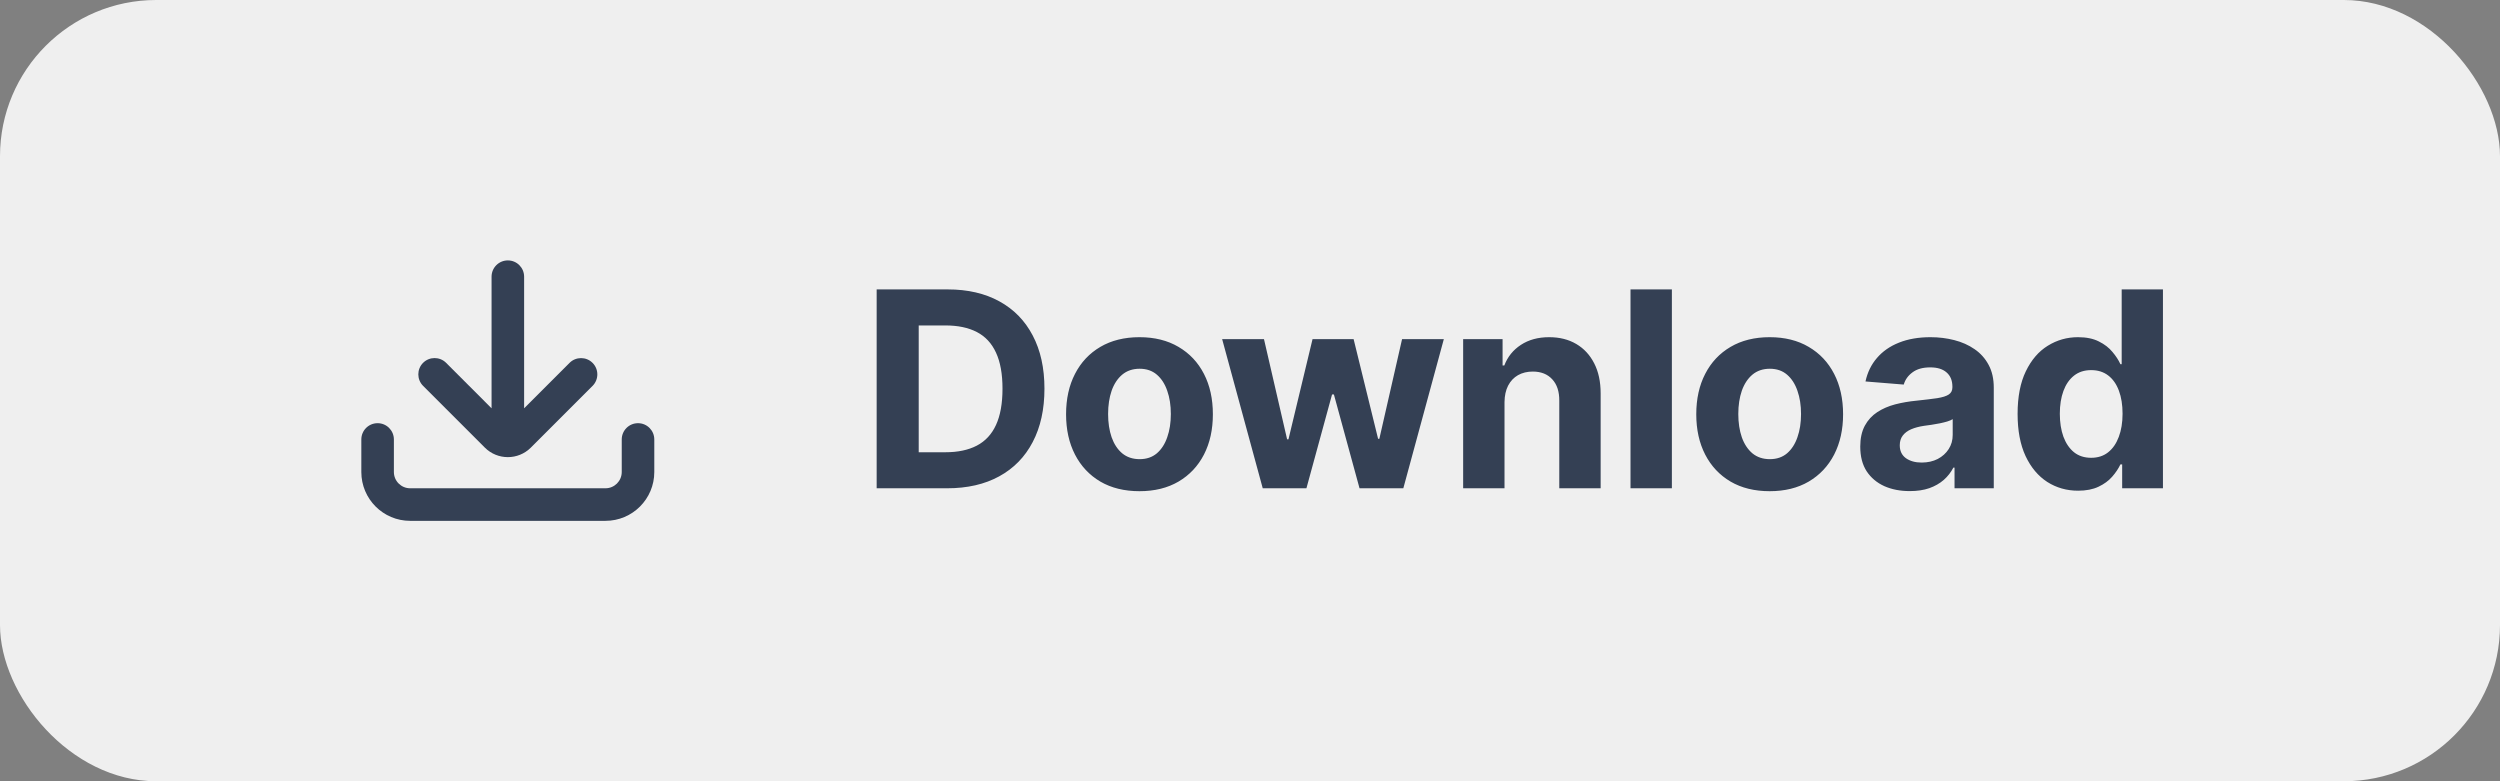 <svg width="128" height="40" viewBox="0 0 128 40" fill="none" xmlns="http://www.w3.org/2000/svg">
<rect x="0" y="0" width="128" height="40" fill="#808080" stroke="none"/>
<rect width="128" height="40" rx="8" fill="#EFEFEF"/>
<path fill-rule="evenodd" clip-rule="evenodd" d="M26.835 14.166C26.835 13.706 26.462 13.333 26.002 13.333C25.541 13.333 25.168 13.706 25.168 14.166V20.905L22.841 18.577C22.515 18.252 21.988 18.252 21.662 18.577C21.337 18.903 21.337 19.43 21.662 19.756L24.823 22.917C25.474 23.568 26.529 23.568 27.18 22.917L30.339 19.758C30.665 19.432 30.665 18.904 30.339 18.579C30.014 18.254 29.486 18.254 29.161 18.579L26.835 20.905V14.166Z" fill="#344054"/>
<path fill-rule="evenodd" clip-rule="evenodd" d="M19.333 21.667C19.794 21.667 20.167 22.04 20.167 22.5V24.167C20.167 24.627 20.54 25 21 25H31C31.46 25 31.833 24.627 31.833 24.167V22.5C31.833 22.04 32.206 21.667 32.667 21.667C33.127 21.667 33.5 22.04 33.5 22.5V24.167C33.5 25.547 32.381 26.667 31 26.667H21C19.619 26.667 18.5 25.547 18.5 24.167V22.5C18.5 22.04 18.873 21.667 19.333 21.667Z" fill="#344054"/>
<path d="M48.494 25H44.885V14.818H48.524C49.548 14.818 50.43 15.022 51.169 15.43C51.908 15.834 52.477 16.416 52.874 17.175C53.275 17.934 53.476 18.842 53.476 19.899C53.476 20.96 53.275 21.871 52.874 22.634C52.477 23.396 51.905 23.981 51.159 24.389C50.417 24.796 49.528 25 48.494 25ZM47.038 23.155H48.405C49.041 23.155 49.577 23.043 50.011 22.817C50.448 22.589 50.776 22.236 50.995 21.759C51.217 21.278 51.328 20.658 51.328 19.899C51.328 19.147 51.217 18.532 50.995 18.055C50.776 17.577 50.45 17.226 50.016 17.001C49.581 16.775 49.046 16.663 48.41 16.663H47.038V23.155ZM58.341 25.149C57.569 25.149 56.901 24.985 56.337 24.657C55.777 24.326 55.345 23.865 55.04 23.275C54.735 22.682 54.583 21.994 54.583 21.212C54.583 20.423 54.735 19.733 55.04 19.143C55.345 18.55 55.777 18.09 56.337 17.761C56.901 17.43 57.569 17.264 58.341 17.264C59.113 17.264 59.779 17.43 60.34 17.761C60.903 18.09 61.337 18.55 61.642 19.143C61.947 19.733 62.099 20.423 62.099 21.212C62.099 21.994 61.947 22.682 61.642 23.275C61.337 23.865 60.903 24.326 60.34 24.657C59.779 24.985 59.113 25.149 58.341 25.149ZM58.351 23.509C58.702 23.509 58.996 23.409 59.231 23.21C59.466 23.008 59.644 22.733 59.763 22.385C59.886 22.037 59.947 21.641 59.947 21.197C59.947 20.753 59.886 20.357 59.763 20.009C59.644 19.66 59.466 19.385 59.231 19.183C58.996 18.981 58.702 18.88 58.351 18.88C57.996 18.88 57.698 18.981 57.456 19.183C57.217 19.385 57.037 19.66 56.914 20.009C56.795 20.357 56.735 20.753 56.735 21.197C56.735 21.641 56.795 22.037 56.914 22.385C57.037 22.733 57.217 23.008 57.456 23.21C57.698 23.409 57.996 23.509 58.351 23.509ZM64.652 25L62.574 17.364H64.716L65.9 22.494H65.969L67.202 17.364H69.305L70.558 22.465H70.623L71.786 17.364H73.924L71.85 25H69.608L68.296 20.197H68.201L66.889 25H64.652ZM77.031 20.585V25H74.913V17.364H76.932V18.711H77.021C77.19 18.267 77.474 17.916 77.871 17.657C78.269 17.395 78.751 17.264 79.318 17.264C79.849 17.264 80.311 17.38 80.705 17.612C81.1 17.844 81.406 18.176 81.625 18.607C81.844 19.034 81.953 19.544 81.953 20.138V25H79.835V20.516C79.839 20.048 79.719 19.684 79.477 19.422C79.235 19.157 78.902 19.024 78.478 19.024C78.193 19.024 77.941 19.085 77.722 19.208C77.507 19.331 77.338 19.51 77.215 19.745C77.096 19.977 77.035 20.257 77.031 20.585ZM85.6 14.818V25H83.482V14.818H85.6ZM90.607 25.149C89.835 25.149 89.167 24.985 88.604 24.657C88.043 24.326 87.611 23.865 87.306 23.275C87.001 22.682 86.849 21.994 86.849 21.212C86.849 20.423 87.001 19.733 87.306 19.143C87.611 18.55 88.043 18.09 88.604 17.761C89.167 17.43 89.835 17.264 90.607 17.264C91.379 17.264 92.046 17.43 92.606 17.761C93.169 18.09 93.603 18.55 93.908 19.143C94.213 19.733 94.366 20.423 94.366 21.212C94.366 21.994 94.213 22.682 93.908 23.275C93.603 23.865 93.169 24.326 92.606 24.657C92.046 24.985 91.379 25.149 90.607 25.149ZM90.617 23.509C90.968 23.509 91.262 23.409 91.497 23.21C91.732 23.008 91.91 22.733 92.029 22.385C92.152 22.037 92.213 21.641 92.213 21.197C92.213 20.753 92.152 20.357 92.029 20.009C91.91 19.66 91.732 19.385 91.497 19.183C91.262 18.981 90.968 18.88 90.617 18.88C90.263 18.88 89.964 18.981 89.722 19.183C89.484 19.385 89.303 19.66 89.18 20.009C89.061 20.357 89.001 20.753 89.001 21.197C89.001 21.641 89.061 22.037 89.18 22.385C89.303 22.733 89.484 23.008 89.722 23.21C89.964 23.409 90.263 23.509 90.617 23.509ZM97.78 25.144C97.293 25.144 96.859 25.06 96.478 24.891C96.097 24.718 95.795 24.465 95.573 24.13C95.354 23.792 95.245 23.371 95.245 22.867C95.245 22.443 95.323 22.087 95.478 21.798C95.634 21.51 95.846 21.278 96.115 21.102C96.383 20.927 96.688 20.794 97.03 20.704C97.374 20.615 97.736 20.552 98.114 20.516C98.558 20.469 98.916 20.426 99.187 20.386C99.459 20.343 99.656 20.28 99.779 20.197C99.902 20.115 99.963 19.992 99.963 19.829V19.8C99.963 19.485 99.864 19.241 99.665 19.069C99.469 18.896 99.191 18.81 98.829 18.81C98.448 18.81 98.145 18.895 97.92 19.064C97.694 19.23 97.545 19.438 97.472 19.69L95.513 19.531C95.613 19.067 95.808 18.666 96.1 18.328C96.392 17.987 96.768 17.725 97.228 17.543C97.693 17.357 98.23 17.264 98.839 17.264C99.264 17.264 99.67 17.314 100.057 17.413C100.448 17.513 100.795 17.667 101.096 17.876C101.401 18.084 101.642 18.353 101.817 18.681C101.993 19.006 102.081 19.395 102.081 19.849V25H100.072V23.941H100.013C99.89 24.18 99.726 24.39 99.52 24.572C99.315 24.751 99.068 24.892 98.78 24.995C98.491 25.095 98.158 25.144 97.78 25.144ZM98.387 23.683C98.698 23.683 98.974 23.621 99.212 23.499C99.451 23.373 99.638 23.204 99.774 22.991C99.91 22.779 99.978 22.539 99.978 22.271V21.46C99.912 21.503 99.82 21.543 99.704 21.579C99.592 21.613 99.464 21.644 99.322 21.674C99.179 21.701 99.037 21.725 98.894 21.749C98.751 21.768 98.622 21.787 98.506 21.803C98.258 21.84 98.041 21.898 97.855 21.977C97.669 22.057 97.525 22.165 97.422 22.3C97.32 22.433 97.268 22.599 97.268 22.798C97.268 23.086 97.373 23.306 97.582 23.459C97.794 23.608 98.062 23.683 98.387 23.683ZM106.398 25.124C105.818 25.124 105.292 24.975 104.822 24.677C104.355 24.375 103.983 23.933 103.708 23.349C103.436 22.763 103.301 22.044 103.301 21.192C103.301 20.317 103.441 19.589 103.723 19.009C104.005 18.426 104.379 17.99 104.847 17.702C105.317 17.41 105.833 17.264 106.393 17.264C106.82 17.264 107.177 17.337 107.462 17.483C107.75 17.625 107.982 17.805 108.158 18.02C108.337 18.232 108.473 18.441 108.565 18.646H108.63V14.818H110.743V25H108.655V23.777H108.565C108.466 23.989 108.325 24.2 108.143 24.408C107.964 24.614 107.73 24.785 107.442 24.921C107.157 25.056 106.809 25.124 106.398 25.124ZM107.069 23.439C107.41 23.439 107.699 23.346 107.934 23.16C108.173 22.972 108.355 22.708 108.481 22.37C108.61 22.032 108.675 21.636 108.675 21.182C108.675 20.728 108.612 20.333 108.486 19.999C108.36 19.664 108.178 19.405 107.939 19.223C107.7 19.041 107.41 18.95 107.069 18.95C106.721 18.95 106.428 19.044 106.189 19.233C105.95 19.422 105.77 19.684 105.647 20.018C105.524 20.353 105.463 20.741 105.463 21.182C105.463 21.626 105.524 22.019 105.647 22.36C105.773 22.698 105.954 22.963 106.189 23.155C106.428 23.345 106.721 23.439 107.069 23.439Z" fill="#344054"/>
</svg>
